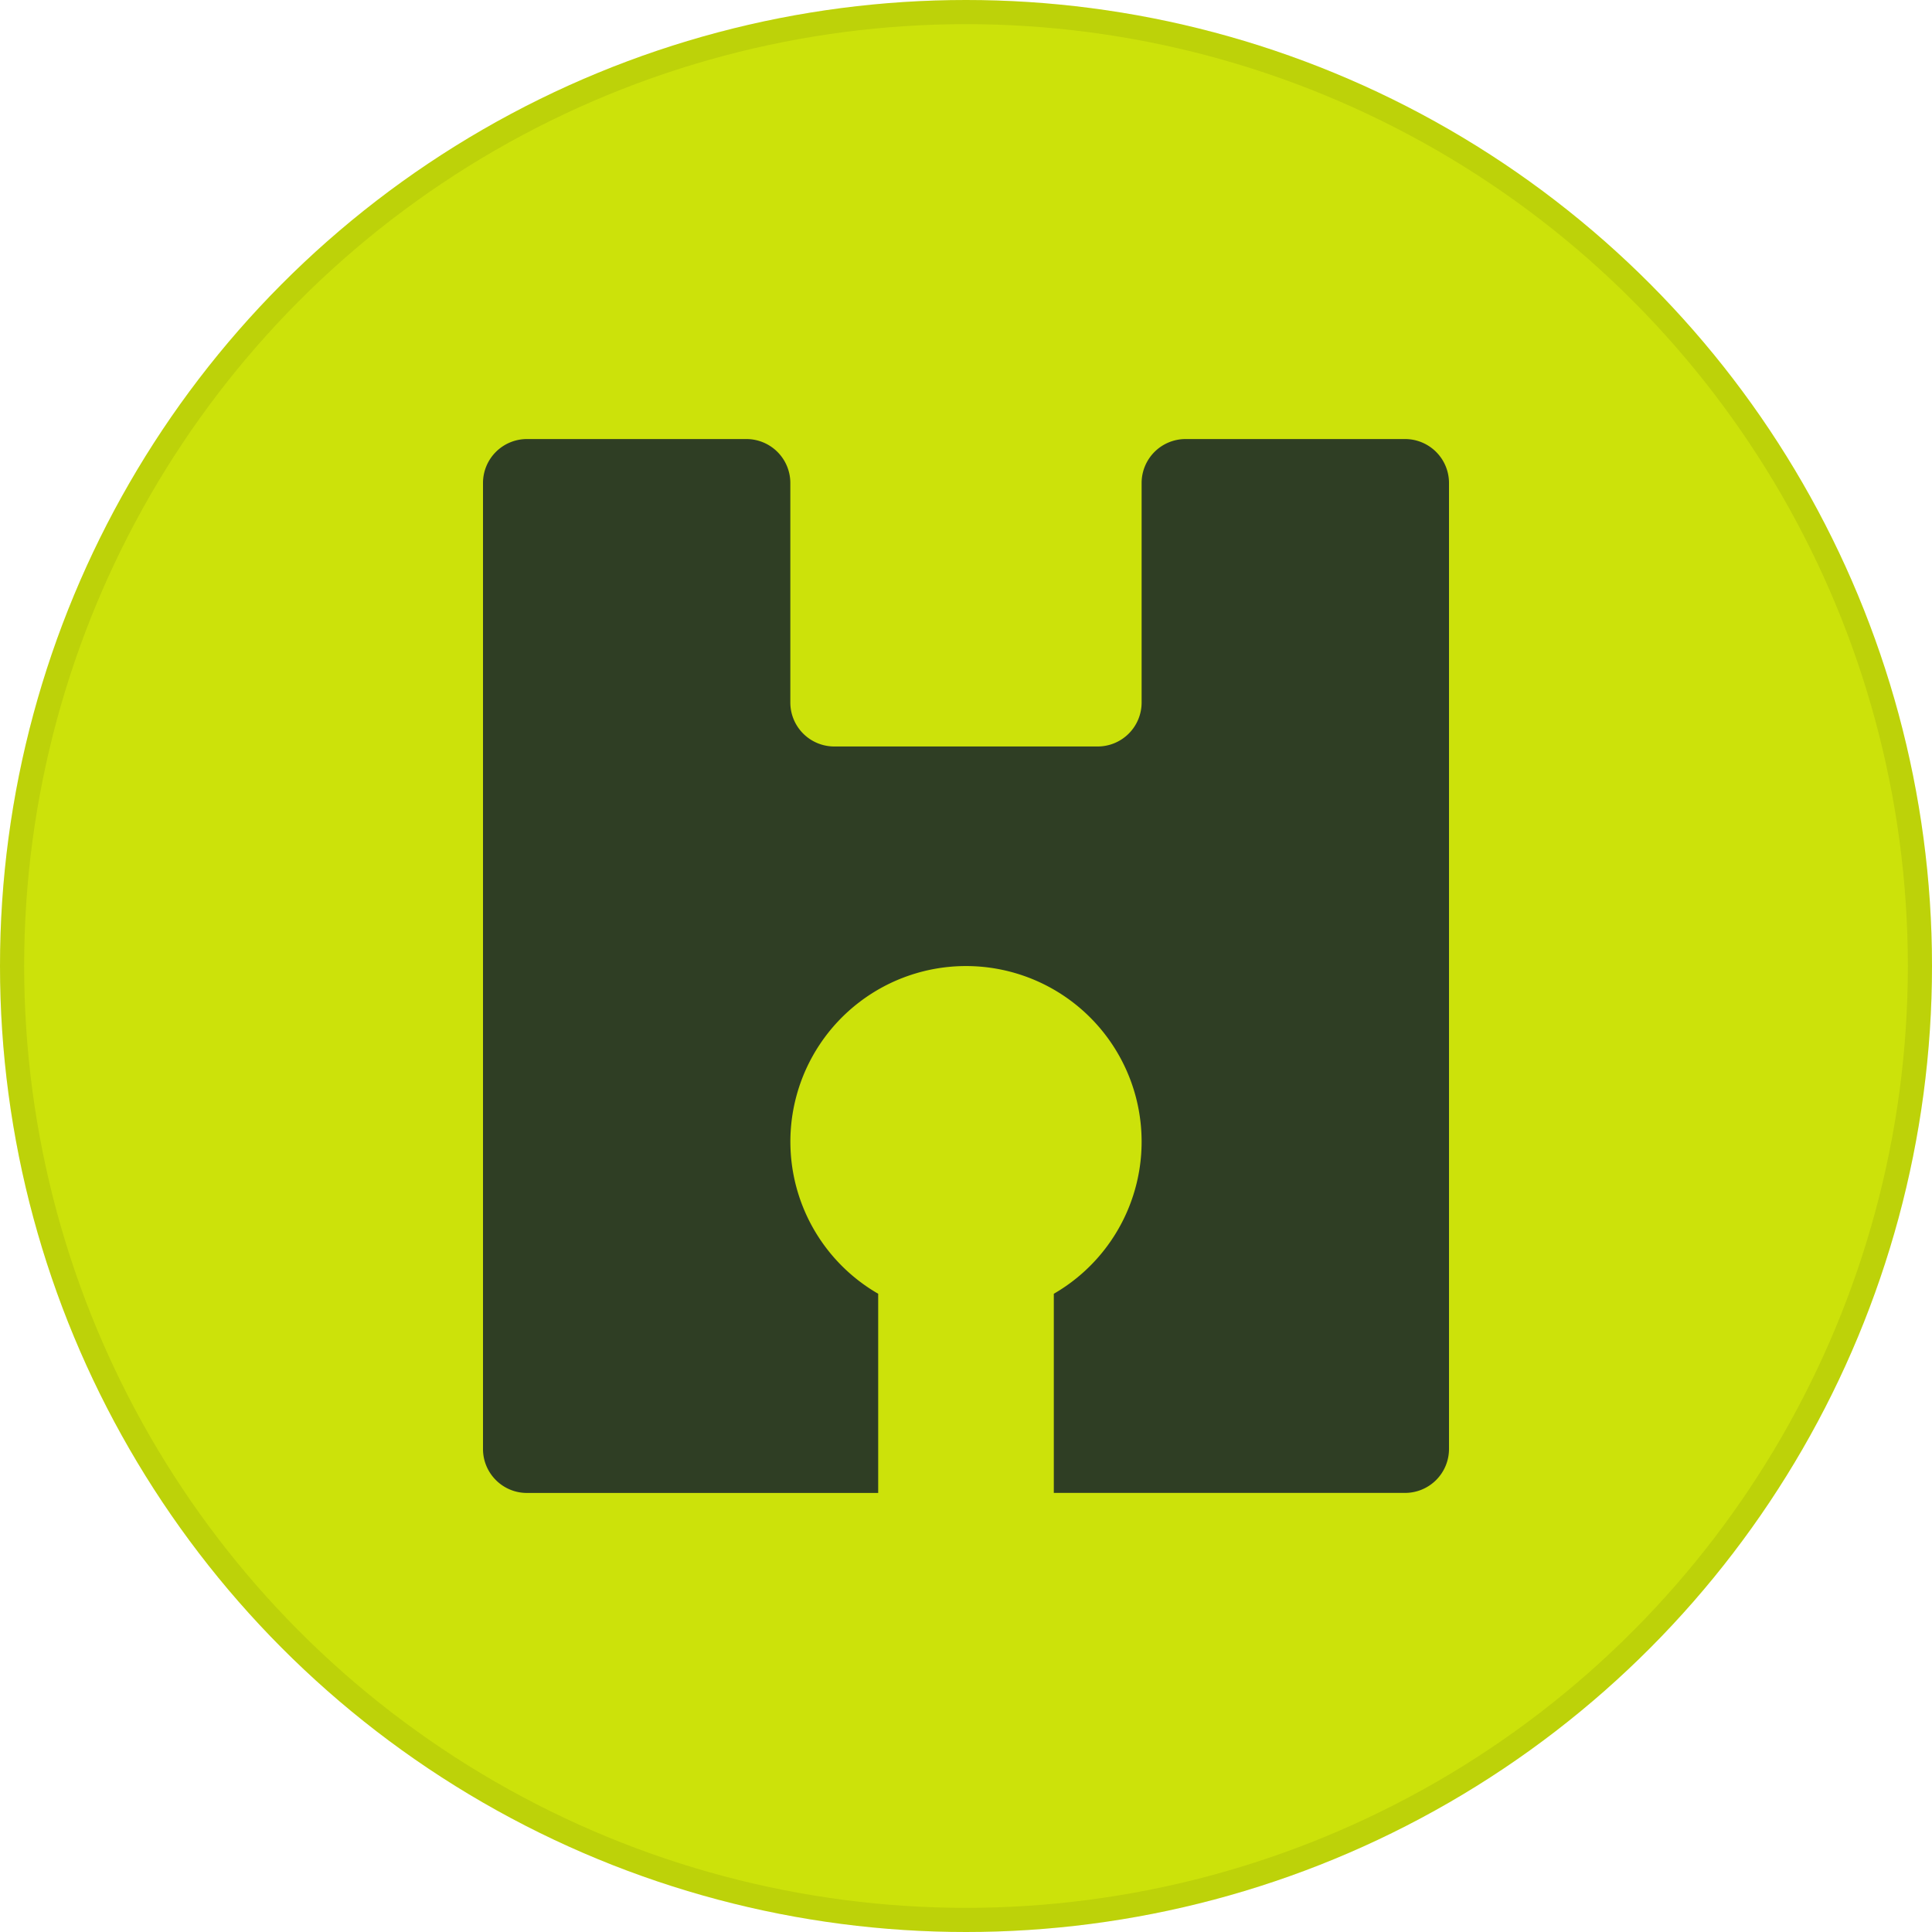 <svg width="40" height="40" fill="none" xmlns="http://www.w3.org/2000/svg"><circle cx="20" cy="20" r="20" fill="#CCE20A"/><circle cx="20" cy="20" r="19.75" stroke="#393F01" stroke-opacity=".1" stroke-width=".5"/><path fill-rule="evenodd" clip-rule="evenodd" d="M10.91 9.09A.91.91 0 0 0 10 10v20c0 .502.407.91.91.91h7.272v-4.124a3.636 3.636 0 1 1 3.636 0v4.123h7.273A.91.91 0 0 0 30 30V10a.91.91 0 0 0-.91-.91h-4.544a.91.91 0 0 0-.91.91v4.546a.91.91 0 0 1-.909.909h-5.454a.91.91 0 0 1-.91-.91V10a.91.91 0 0 0-.909-.91H10.91Z" fill="#2F3E24"/></svg>